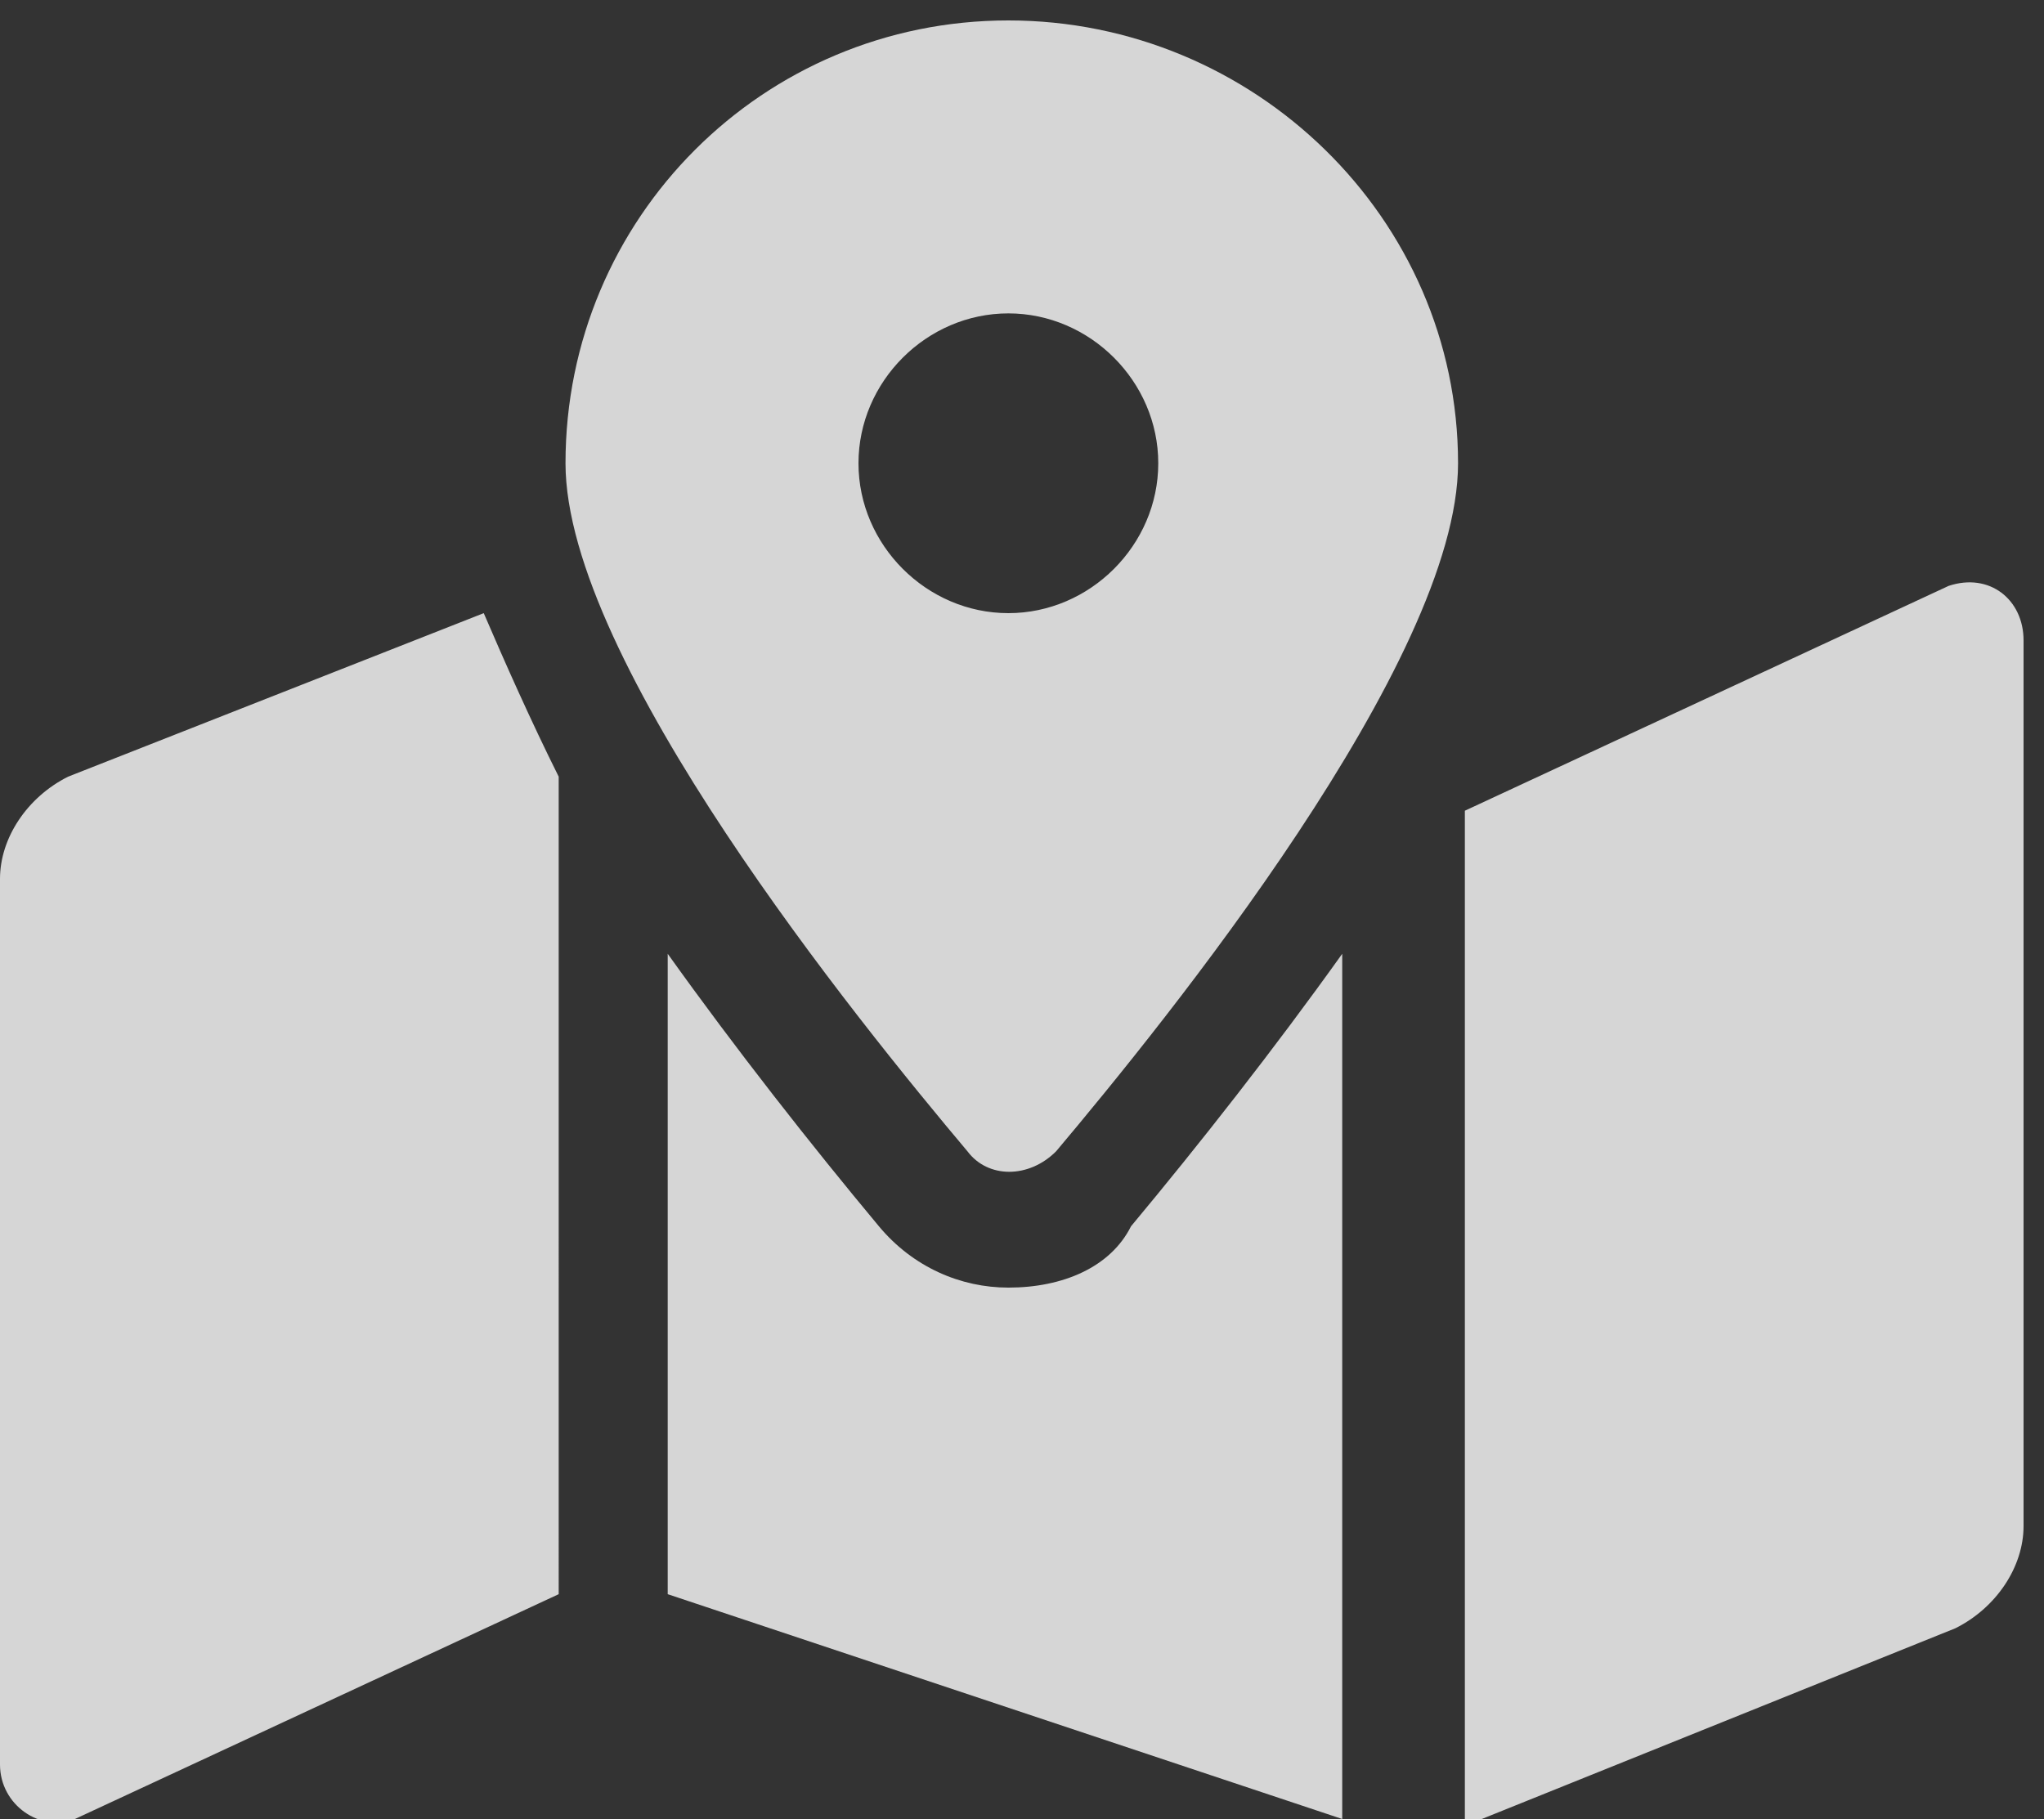 <?xml version="1.0" encoding="utf-8"?>
<!-- Generator: Adobe Illustrator 26.0.1, SVG Export Plug-In . SVG Version: 6.00 Build 0)  -->
<svg version="1.1" id="圖層_1" focusable="false" xmlns="http://www.w3.org/2000/svg" xmlns:xlink="http://www.w3.org/1999/xlink"
	 x="0px" y="0px" viewBox="0 0 30 26.7" style="enable-background:new 0 0 30 26.7;" xml:space="preserve">
<rect x="0" y="0" width="30" height="26.7" fill="#333333" stroke="none"/>
<style type="text/css">
	.st0{opacity:0.8;fill:#FFFFFF;}
</style>
<path class="st0" d="M14.8,0.3c-3.6,0-6.5,2.9-6.5,6.5c0,2.9,4.3,8.2,5.9,10.1c0.3,0.4,0.9,0.4,1.3,0c1.6-1.9,5.9-7.2,5.9-10.1
	C21.4,3.2,18.4,0.3,14.8,0.3z M14.8,9c-1.2,0-2.2-1-2.2-2.2s1-2.2,2.2-2.2s2.2,1,2.2,2.2S16,9,14.8,9z M1,11.4c-0.6,0.3-1,0.9-1,1.5
	v13c0,0.6,0.6,1,1.1,0.8l7.1-3.3V11.4C7.8,10.6,7.4,9.7,7.1,9L1,11.4z M14.8,18.9c-0.7,0-1.4-0.3-1.9-0.9c-1-1.2-2.1-2.6-3.1-4v9.4
	l9.9,3.3V14c-1,1.4-2.1,2.8-3.1,4C16.3,18.6,15.6,18.9,14.8,18.9z M28.6,8.6l-7.1,3.3v14.9l7.2-2.9c0.6-0.3,1-0.9,1-1.5v-13
	C29.7,8.8,29.2,8.4,28.6,8.6L28.6,8.6z"/>
</svg>

